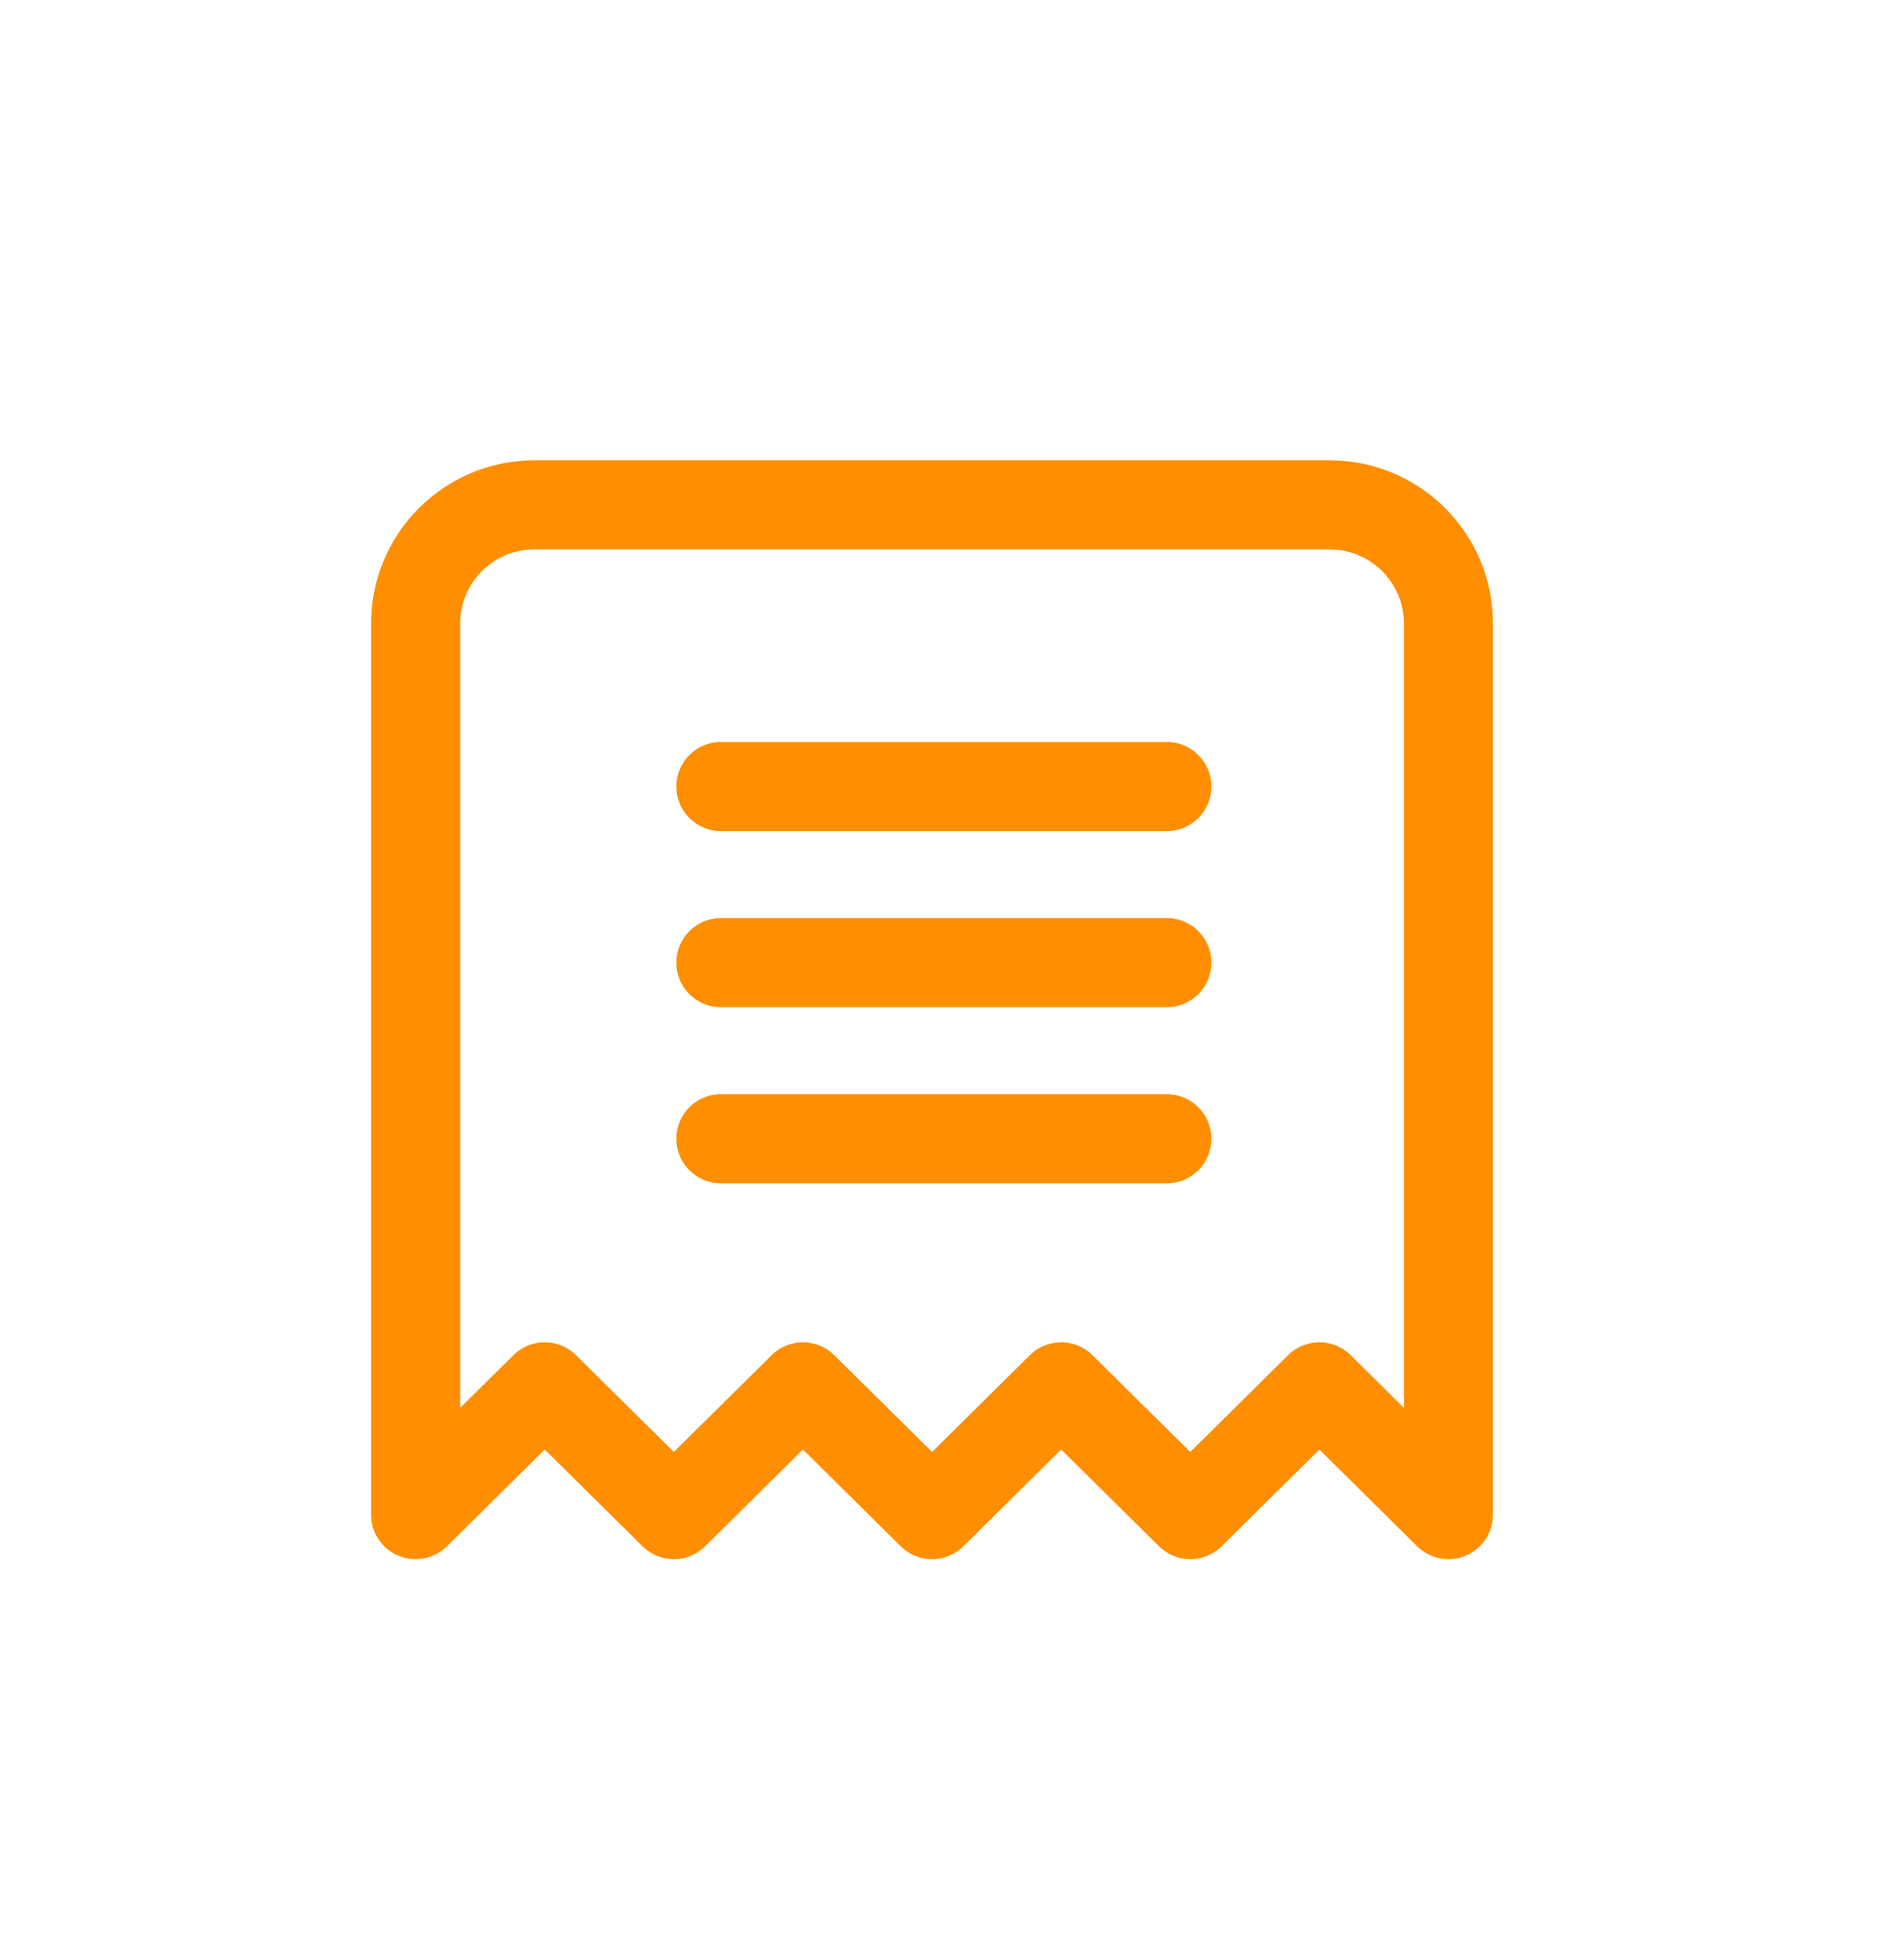 <svg width="32" height="33" viewBox="0 0 32 33" fill="none" xmlns="http://www.w3.org/2000/svg">
<path d="M7 25.5V10.5C7 9.395 7.895 8.5 9 8.5H22.395C23.5 8.5 24.395 9.395 24.395 10.5V25.5L22.221 23.349L20.047 25.5L17.872 23.349L15.698 25.5L13.523 23.349L11.349 25.5L9.174 23.349L7 25.5Z" stroke="#FF8E01" stroke-width="1.5" stroke-linecap="round" stroke-linejoin="round"/>
<path d="M19.652 13.242H12.141M12.141 16.207H19.652M12.141 19.172H19.652" stroke="#FF8E01" stroke-width="1.5" stroke-linecap="round" stroke-linejoin="round"/>
</svg>
